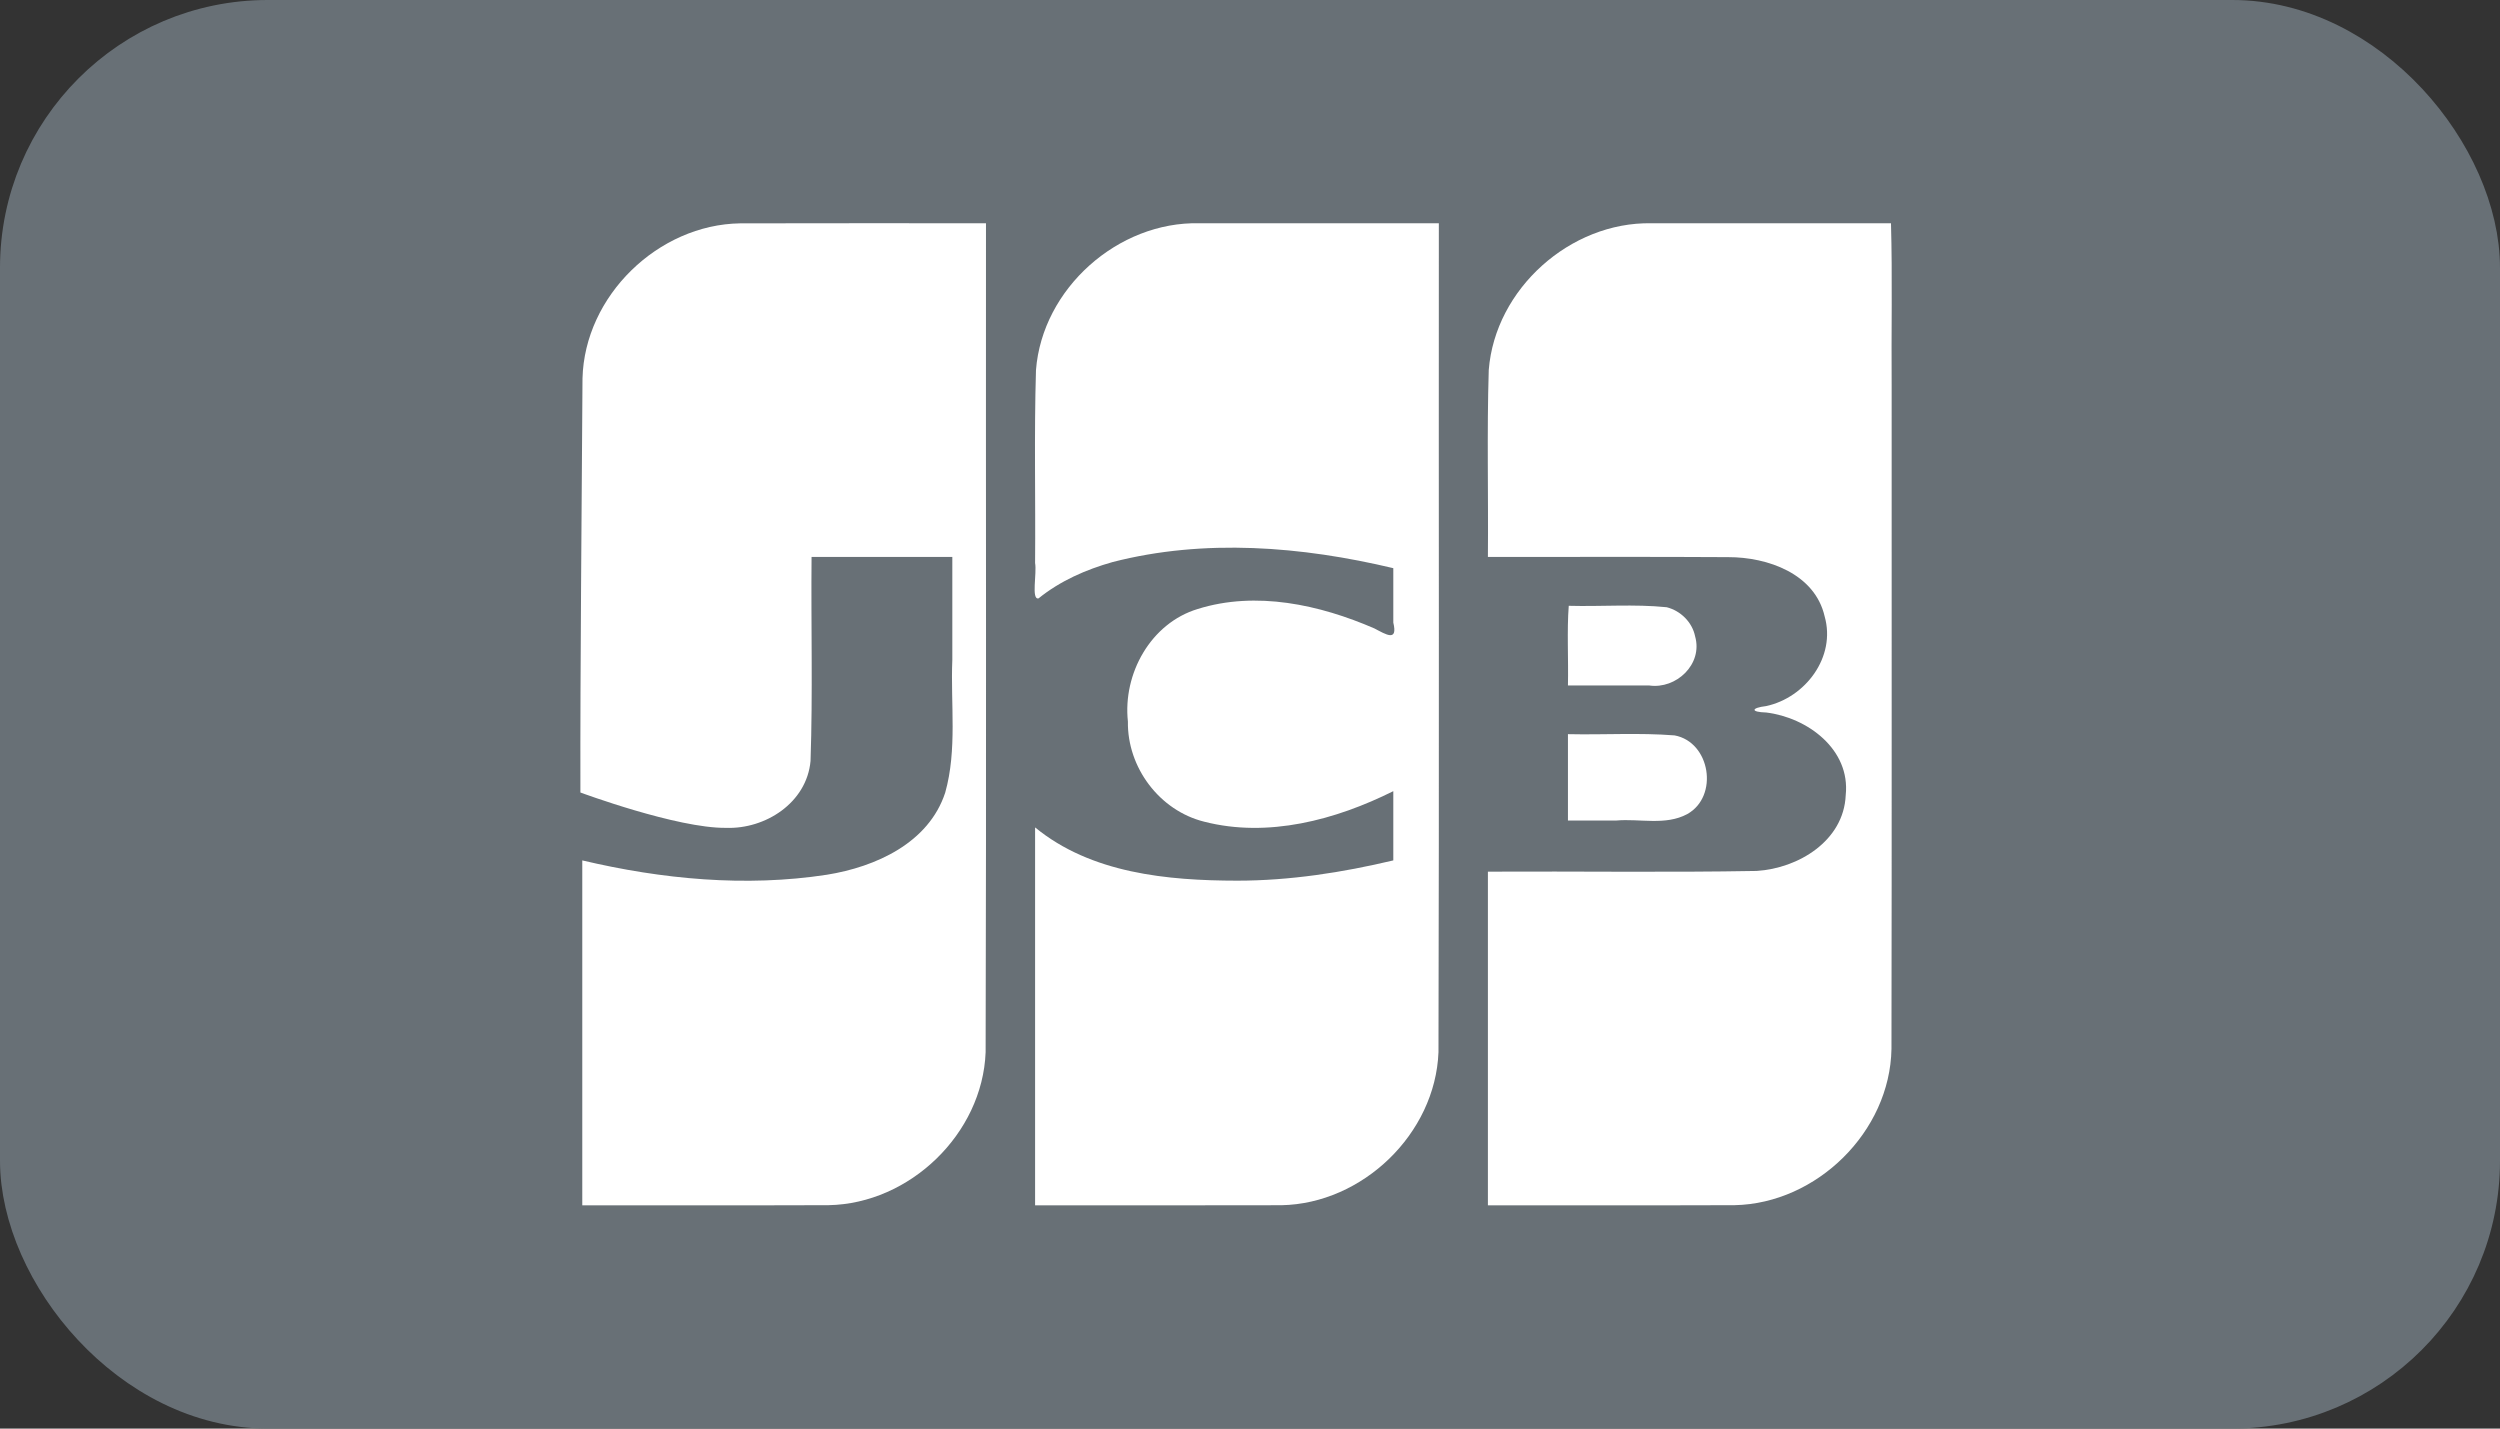 <svg width="56" height="32" viewBox="0 0 56 32" fill="none" xmlns="http://www.w3.org/2000/svg">
<rect x="0" y="0" width="56" height="32" fill="#333333" stroke="none"/>
<rect x="0.5" y="0.5" width="55" height="31" rx="5.5" fill="#687076"/>
<path d="M35.122 16.445C35.918 16.463 36.718 16.41 37.511 16.473C38.313 16.622 38.507 17.838 37.794 18.236C37.307 18.498 36.729 18.333 36.201 18.38H35.122V16.445V16.445ZM37.971 14.256C38.148 14.88 37.546 15.441 36.945 15.355H35.122C35.135 14.766 35.097 14.127 35.14 13.57C35.871 13.59 36.608 13.528 37.334 13.602C37.646 13.681 37.907 13.937 37.971 14.256V14.256ZM42.358 5.001C42.392 6.193 42.363 7.448 42.373 8.664C42.371 13.608 42.378 18.552 42.369 23.496C42.337 25.349 40.695 26.959 38.855 26.996C37.013 27.003 35.171 26.997 33.329 26.999V19.525C35.336 19.514 37.344 19.546 39.35 19.509C40.281 19.451 41.3 18.837 41.344 17.812C41.453 16.784 40.483 16.072 39.563 15.96C39.209 15.951 39.219 15.857 39.563 15.816C40.441 15.626 41.13 14.717 40.872 13.807C40.652 12.849 39.594 12.479 38.714 12.48C36.919 12.468 35.124 12.479 33.329 12.475C33.341 11.08 33.305 9.683 33.348 8.289C33.491 6.469 35.174 4.969 36.988 5.001C38.779 5.001 40.569 5.001 42.358 5.001V5.001Z" fill="white"/>
<path d="M13.048 8.477C13.094 6.627 14.743 5.03 16.58 5.003C18.416 4.997 20.251 5.002 22.086 5.001C22.081 11.19 22.096 17.381 22.078 23.57C22.008 25.398 20.377 26.964 18.559 26.996C16.72 27.003 14.882 26.997 13.043 26.999V19.273C14.829 19.695 16.702 19.874 18.523 19.594C19.613 19.419 20.804 18.884 21.173 17.754C21.444 16.788 21.291 15.771 21.332 14.779V12.475H18.179C18.165 13.999 18.208 15.525 18.156 17.047C18.071 17.982 17.145 18.576 16.262 18.544C15.168 18.556 13.001 17.752 13.001 17.752C12.995 14.897 13.032 11.322 13.048 8.477V8.477Z" fill="white"/>
<path d="M23.262 13.404C23.096 13.44 23.229 12.839 23.186 12.611C23.198 11.171 23.163 9.729 23.206 8.29C23.347 6.462 25.044 4.958 26.865 5.001H32.23C32.225 11.191 32.239 17.381 32.222 23.57C32.151 25.398 30.52 26.964 28.702 26.997C26.864 27.003 25.025 26.998 23.186 26.999V18.534C24.442 19.564 26.149 19.725 27.713 19.727C28.893 19.727 30.065 19.545 31.21 19.273V17.722C29.92 18.366 28.402 18.774 26.971 18.405C25.973 18.156 25.249 17.192 25.265 16.162C25.149 15.09 25.777 13.959 26.83 13.641C28.137 13.232 29.561 13.545 30.787 14.077C31.049 14.214 31.315 14.385 31.21 13.946V12.727C29.161 12.239 26.981 12.06 24.922 12.59C24.326 12.758 23.746 13.013 23.262 13.405V13.404Z" fill="white"/>
<rect x="0.5" y="0.5" width="55" height="31" rx="5.5" stroke="#687076"/>
</svg>
